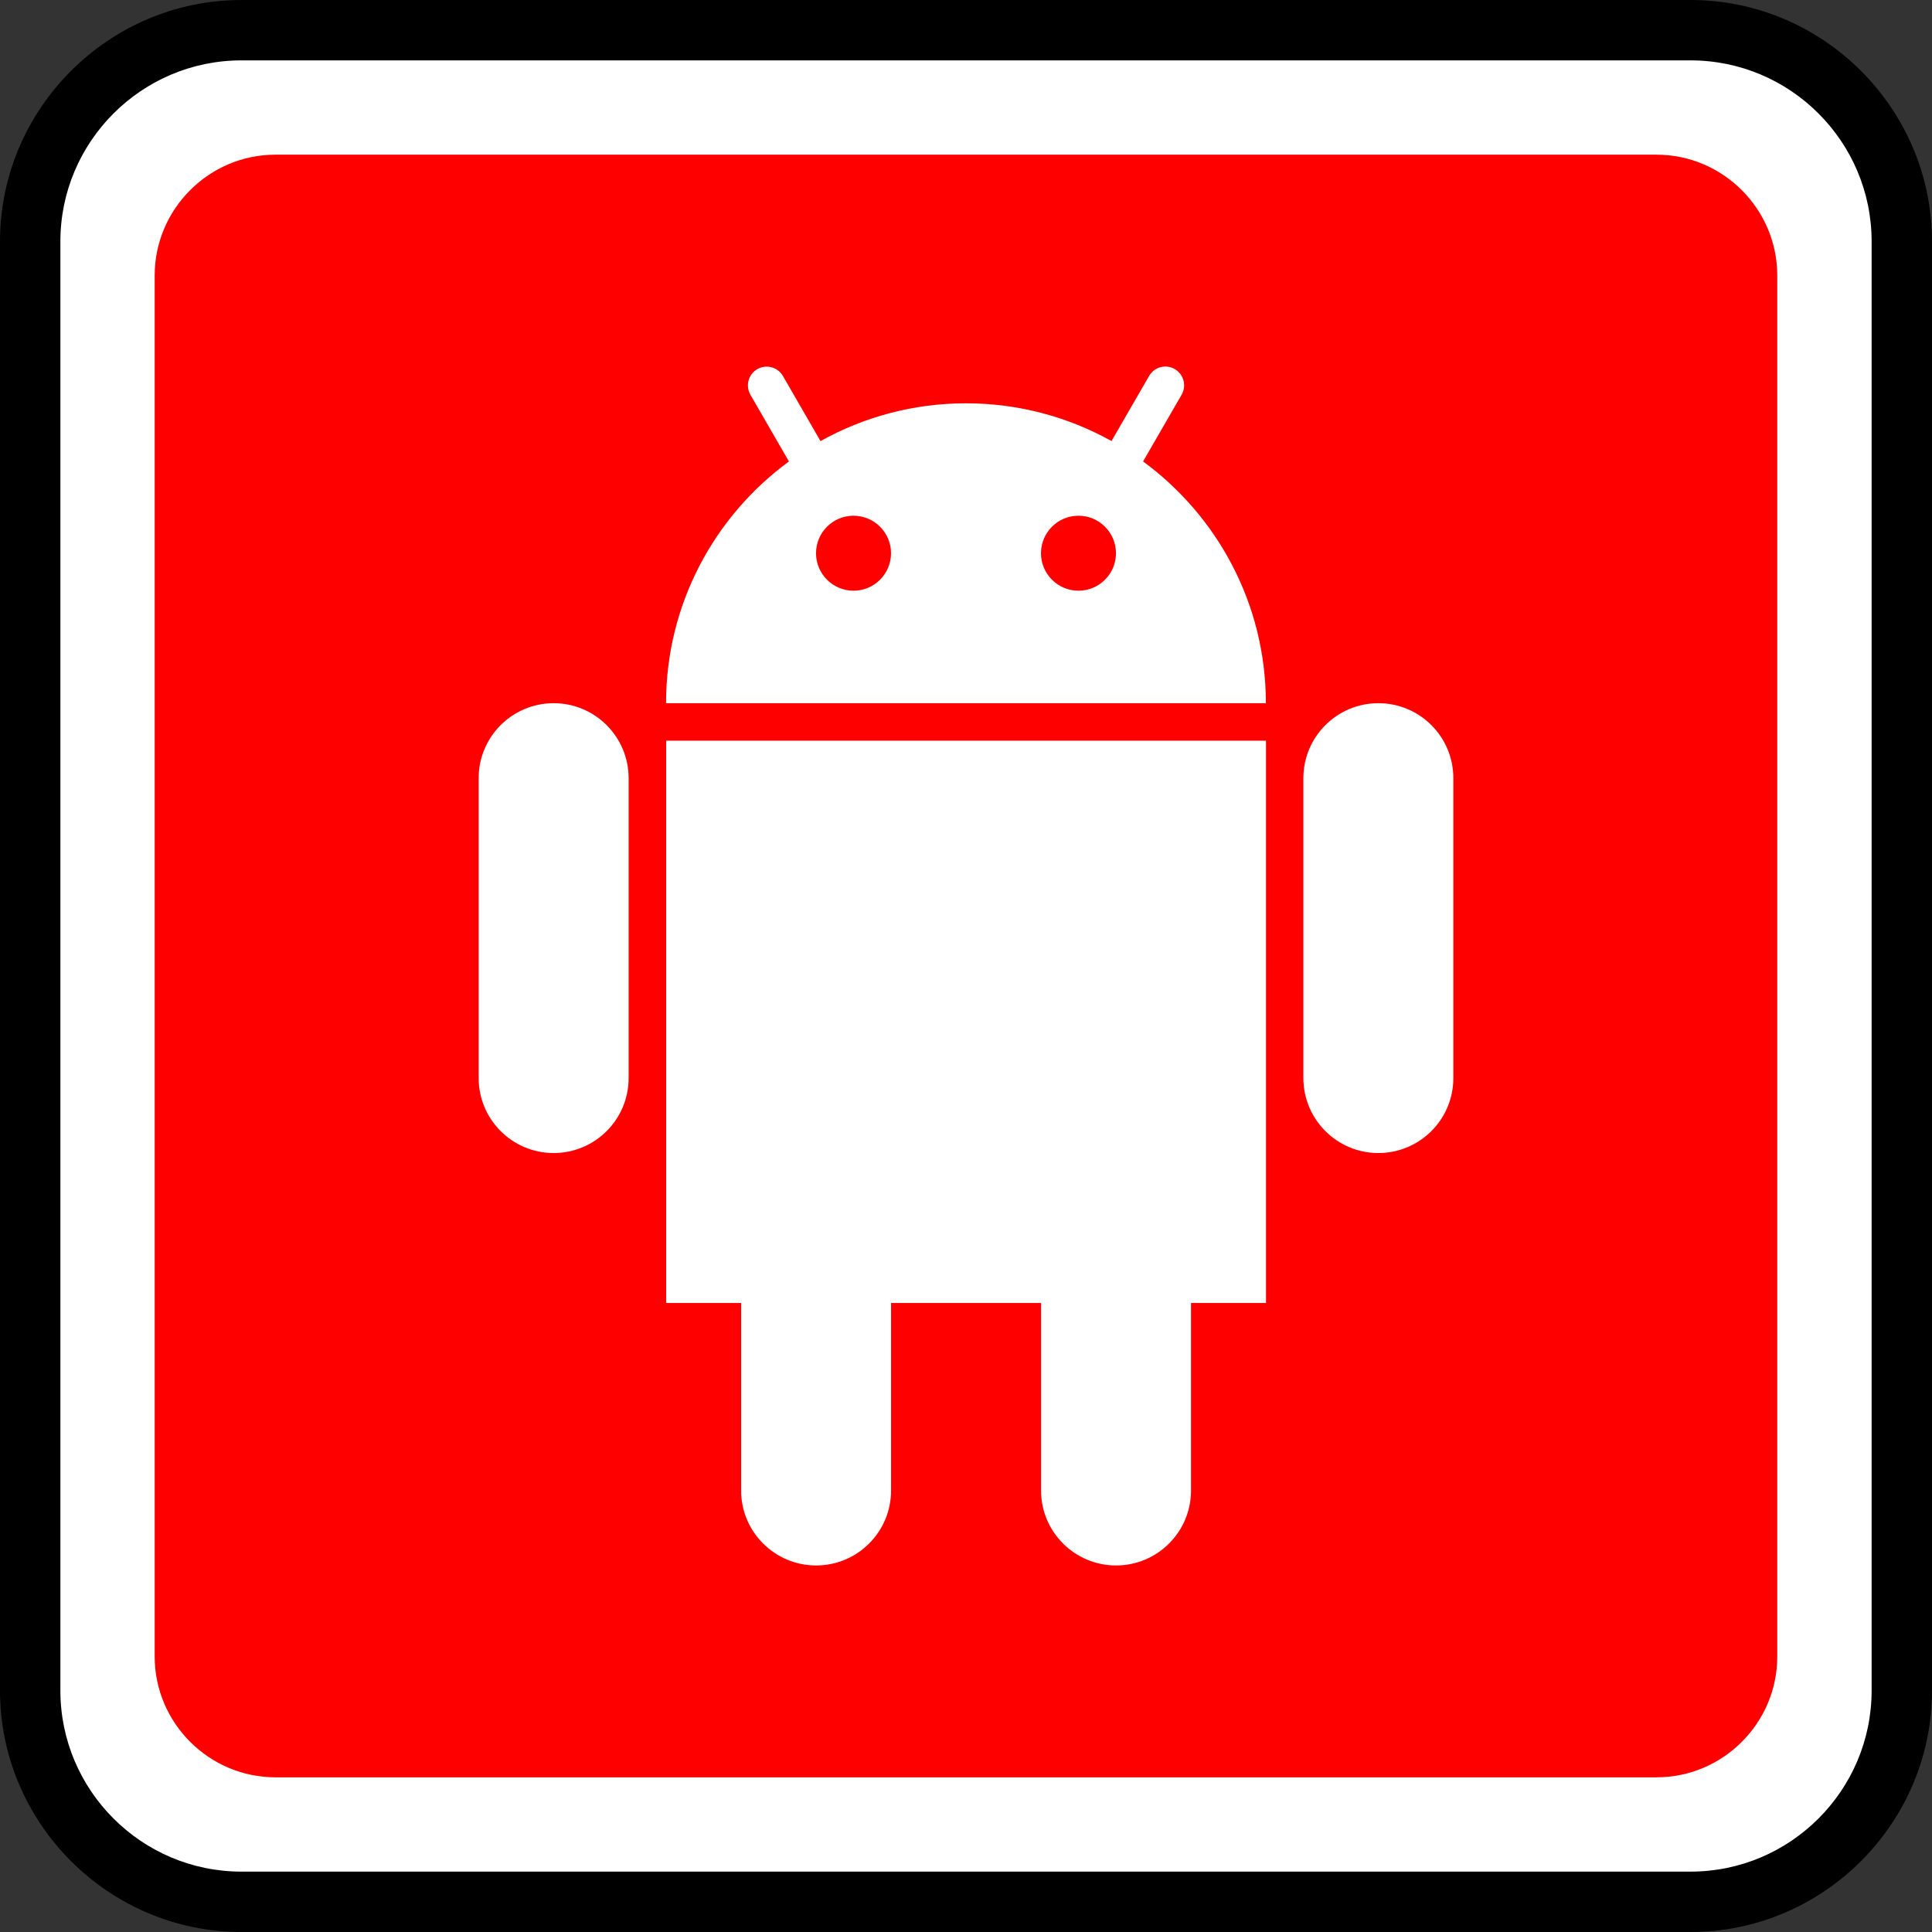 <?xml version="1.0" ?><svg enable-background="new 0 0 32 32" id="Outline_Color" version="1.1" viewBox="0 0 32 32" xml:space="preserve" xmlns="http://www.w3.org/2000/svg" xmlns:xlink="http://www.w3.org/1999/xlink"><rect x="0" y="0" width="32" height="32" fill="#333333" stroke="none"/><g><g><path d="M4,31.5c-1.93,0-3.5-1.57-3.5-3.5V4c0-1.93,1.57-3.5,3.5-3.5h24c1.93,0,3.5,1.57,3.5,3.5v24    c0,1.93-1.57,3.5-3.5,3.5H4z" fill="#FFFFFF"/><path d="M28,1c1.654,0,3,1.346,3,3v24c0,1.654-1.346,3-3,3H4c-1.654,0-3-1.346-3-3V4c0-1.654,1.346-3,3-3H28 M28,0H4    C1.8,0,0,1.8,0,4v24c0,2.2,1.8,4,4,4h24c2.2,0,4-1.8,4-4V4C32,1.8,30.2,0,28,0L28,0z"/></g><path d="M27.438,29.438H4.562c-1.1,0-2-0.9-2-2V4.562c0-1.1,0.9-2,2-2h22.875c1.1,0,2,0.9,2,2v22.875   C29.438,28.538,28.538,29.438,27.438,29.438z" fill="#FF0000"/></g><g><path d="M9.17,11.647c-0.685,0-1.242,0.556-1.242,1.242v4.967c0,0.685,0.556,1.242,1.242,1.242   s1.242-0.556,1.242-1.242v-4.967C10.412,12.203,9.855,11.647,9.17,11.647z" fill="#FFFFFF"/><path d="M22.83,11.647c-0.685,0-1.242,0.556-1.242,1.242v4.967c0,0.685,0.556,1.242,1.242,1.242   s1.242-0.556,1.242-1.242v-4.967C24.072,12.203,23.516,11.647,22.83,11.647z" fill="#FFFFFF"/><path d="M11.033,21.582h1.242v3.105c0,0.685,0.556,1.242,1.242,1.242s1.242-0.556,1.242-1.242v-3.105h2.484v3.105   c0,0.685,0.556,1.242,1.242,1.242s1.242-0.556,1.242-1.242v-3.105h1.242v-9.314h-9.935V21.582z" fill="#FFFFFF"/><path d="M18.933,7.643l0.638-1.105c0.086-0.149,0.035-0.338-0.114-0.425c-0.148-0.086-0.338-0.035-0.424,0.114   L18.41,7.305C17.696,6.908,16.875,6.68,16,6.68c-0.875,0-1.696,0.228-2.41,0.626l-0.622-1.078   c-0.086-0.148-0.275-0.199-0.425-0.114c-0.148,0.086-0.199,0.275-0.114,0.424l0.638,1.105c-1.231,0.904-2.035,2.358-2.035,4.004   h9.935C20.967,10.002,20.164,8.547,18.933,7.643z M14.137,9.784c-0.343,0-0.621-0.278-0.621-0.621s0.278-0.621,0.621-0.621   c0.343,0,0.621,0.278,0.621,0.621S14.481,9.784,14.137,9.784z M17.863,9.784c-0.343,0-0.621-0.278-0.621-0.621   s0.278-0.621,0.621-0.621s0.621,0.278,0.621,0.621S18.206,9.784,17.863,9.784z" fill="#FFFFFF"/></g></svg>